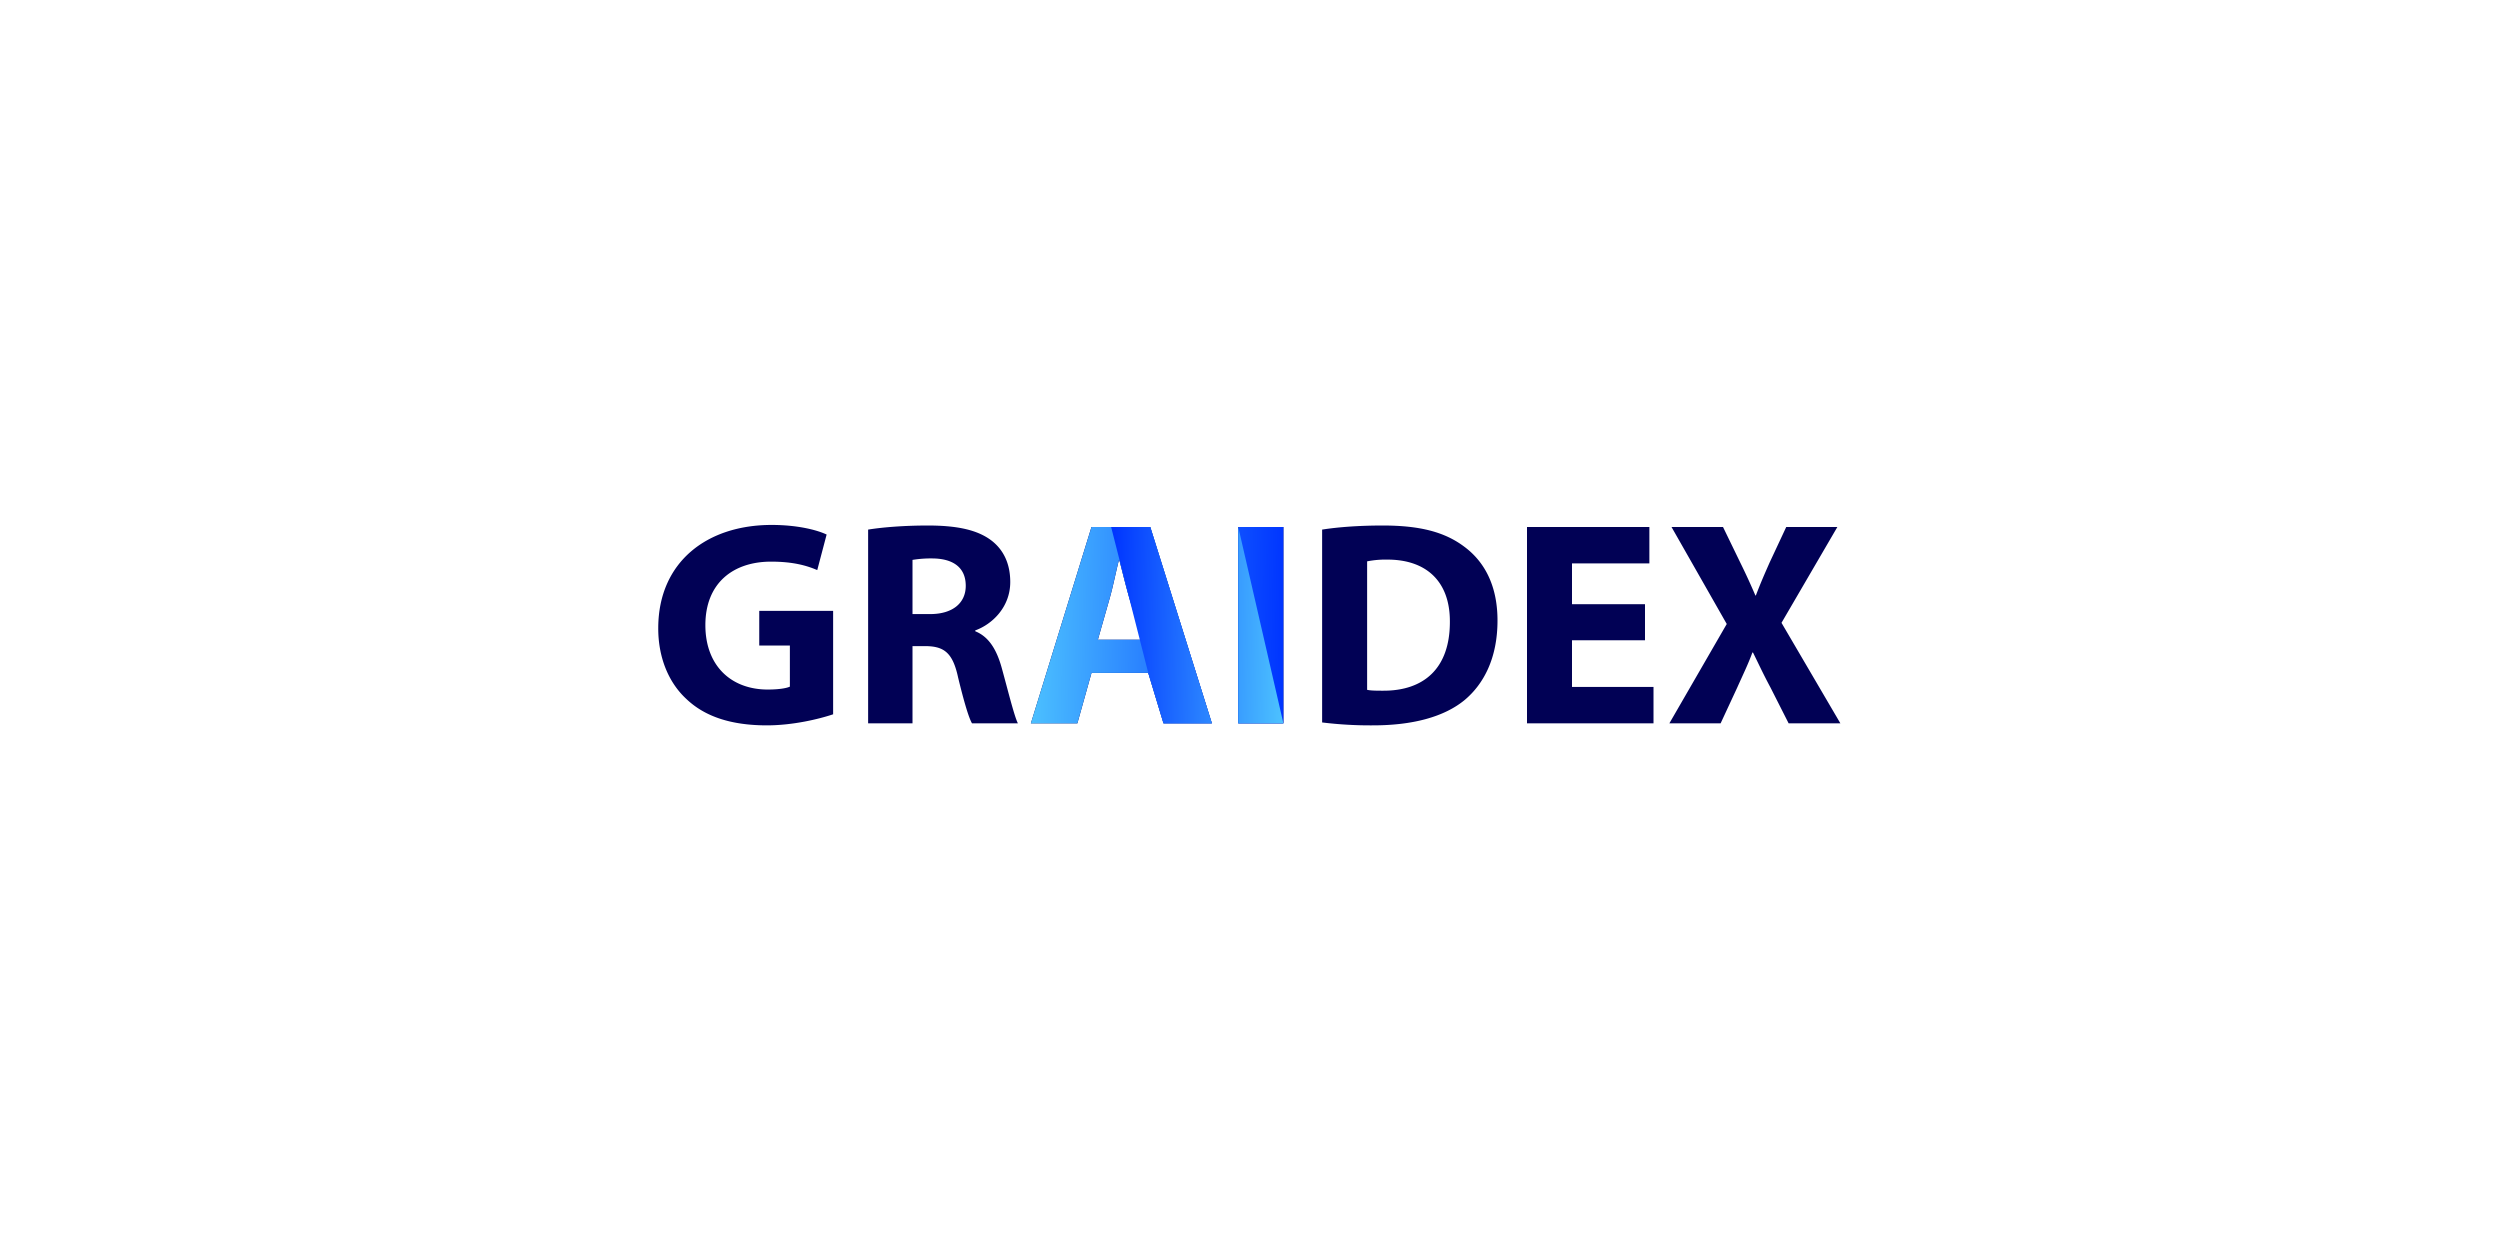 <svg xmlns="http://www.w3.org/2000/svg" xmlns:xlink="http://www.w3.org/1999/xlink" width="2000" height="1000" viewBox="0 0 2000 1000">
  <defs>
    <style>
      .cls-1 {
        fill: #010155;
      }

      .cls-1, .cls-2, .cls-3 {
        fill-rule: evenodd;
      }

      .cls-2 {
        fill: url(#linear-gradient);
      }

      .cls-3 {
        fill: url(#linear-gradient-2);
      }
    </style>
    <linearGradient id="linear-gradient" x1="11592.7" y1="1942.873" x2="11390.7" y2="1939.347" gradientUnits="userSpaceOnUse">
      <stop offset="0" stop-color="#0035ff"/>
      <stop offset="1" stop-color="#4cc1ff"/>
    </linearGradient>
    <linearGradient id="linear-gradient-2" x1="11592.7" y1="1942.313" x2="11454.9" y2="1939.907" gradientUnits="userSpaceOnUse">
      <stop offset="0" stop-color="#4cc1ff"/>
      <stop offset="1" stop-color="#0035ff"/>
    </linearGradient>
  </defs>
  <g id="Монтажная_область_1" data-name="Монтажная область 1">
    <path id="GRAIDEX" class="cls-1" d="M11232.5,1929.7h-59.1v27.73h24.5v32.87c-2.9,1.39-9.4,2.33-17.7,2.33-29.4,0-49.9-19.11-49.9-51.51,0-34.03,22.6-50.81,52.5-50.81,17.4,0,28.3,3.03,37,6.76l7.5-28.43c-7.8-3.73-23.5-7.69-44-7.69-52,0-90.4,29.83-90.7,82.03-0.2,23.08,7.8,43.59,22.4,57.11,14.6,13.98,35.6,21.2,64.5,21.2,21,0,41.9-5.12,53-8.85V1929.7Zm28,89.96h35.5V1957.9h10.9c14.6,0.23,21.4,5.59,25.6,25.17,4.7,19.35,8.5,32.16,11.1,36.59h36.7c-3-6.06-8-26.57-12.9-44.28-4-14.45-10.2-24.94-21.2-29.37v-0.69c13.6-4.9,28-18.65,28-38.69,0-14.45-5.2-25.41-14.6-32.87-11.3-8.85-27.8-12.35-51.3-12.35-19.1,0-36.3,1.4-47.8,3.27v154.98Zm35.5-130.75a92.3,92.3,0,0,1,16.3-1.16c16.5,0.23,26.3,7.46,26.3,21.91,0,13.75-10.5,22.6-28.4,22.6H11296v-43.35Zm188.6,90.43,12.2,40.32h38.7l-49.3-157.08h-47l-48.5,157.08h37.2l11.3-40.32h45.4Zm-40.3-26.57,9.5-33.32c2.6-9.09,4.9-20.98,7.3-30.3h0.4c2.4,9.32,5.2,20.97,8,30.3l9.9,33.32h-35.1Zm112.3-90.19v157.08h36.1V1862.58h-36.1Zm67.1,156.38a314.958,314.958,0,0,0,40.8,2.33c31,0,56.5-6.52,73.2-20.27,15.3-12.82,26.3-33.56,26.3-63.63,0-27.73-10.3-47.08-26.8-59.2-15.3-11.42-34.8-16.78-65-16.78-18.1,0-35.3,1.17-48.5,3.27v154.28Zm36-128.88a76.216,76.216,0,0,1,16.3-1.4c30.8,0,50.1,17.25,49.9,49.88,0,37.52-21.2,55.23-53.7,55-4.4,0-9.4,0-12.5-.7V1890.08Zm222.3,34.26h-58.4v-32.63h61.9v-29.13h-97.9v157.08h101.2v-29.13h-65.2v-37.29h58.4v-28.9Zm156.3,95.32-47.1-80.4,44.7-76.68H11995l-13.4,28.66c-4,9.09-7.1,16.09-10.9,26.11h-0.4c-3.8-8.86-7.3-16.55-12-26.11l-13.9-28.66h-41.2l44.2,77.61-45.9,79.47h41l13.2-28.43c4.9-10.96,8.9-19.11,12.2-28.2h0.5c4.5,9.09,8.2,17.24,14.1,28.2l14.4,28.43h41.4Z" transform="translate(-10566 -1441)"/>
    <path id="GRAIDEX-2" data-name="GRAIDEX" class="cls-2" d="M11092.6,1942.98m392,36.36,12.2,40.32h38.7l-49.3-157.08h-47l-48.5,157.08h37.2l11.3-40.32h45.4Zm-40.3-26.57,9.5-33.32c2.6-9.09,4.9-20.98,7.3-30.3h0.4c2.4,9.32,5.2,20.97,8,30.3l9.9,33.32h-35.1Zm112.3-90.19v157.08h36.1V1862.58h-36.1Z" transform="translate(-10566 -1441)"/>
    <path id="GRAIDEX-3" data-name="GRAIDEX" class="cls-3" d="M11092.6,1942.98m392,36.36s2.9,9.42,5.8,19.15c3.2,10.4,6.4,21.17,6.4,21.17h38.7l-49.3-157.08h-31.3m14.6,56.87,0.5,0.55m86.6-57.42v157.08h36.1" transform="translate(-10566 -1441)"/>
  </g>
</svg>
